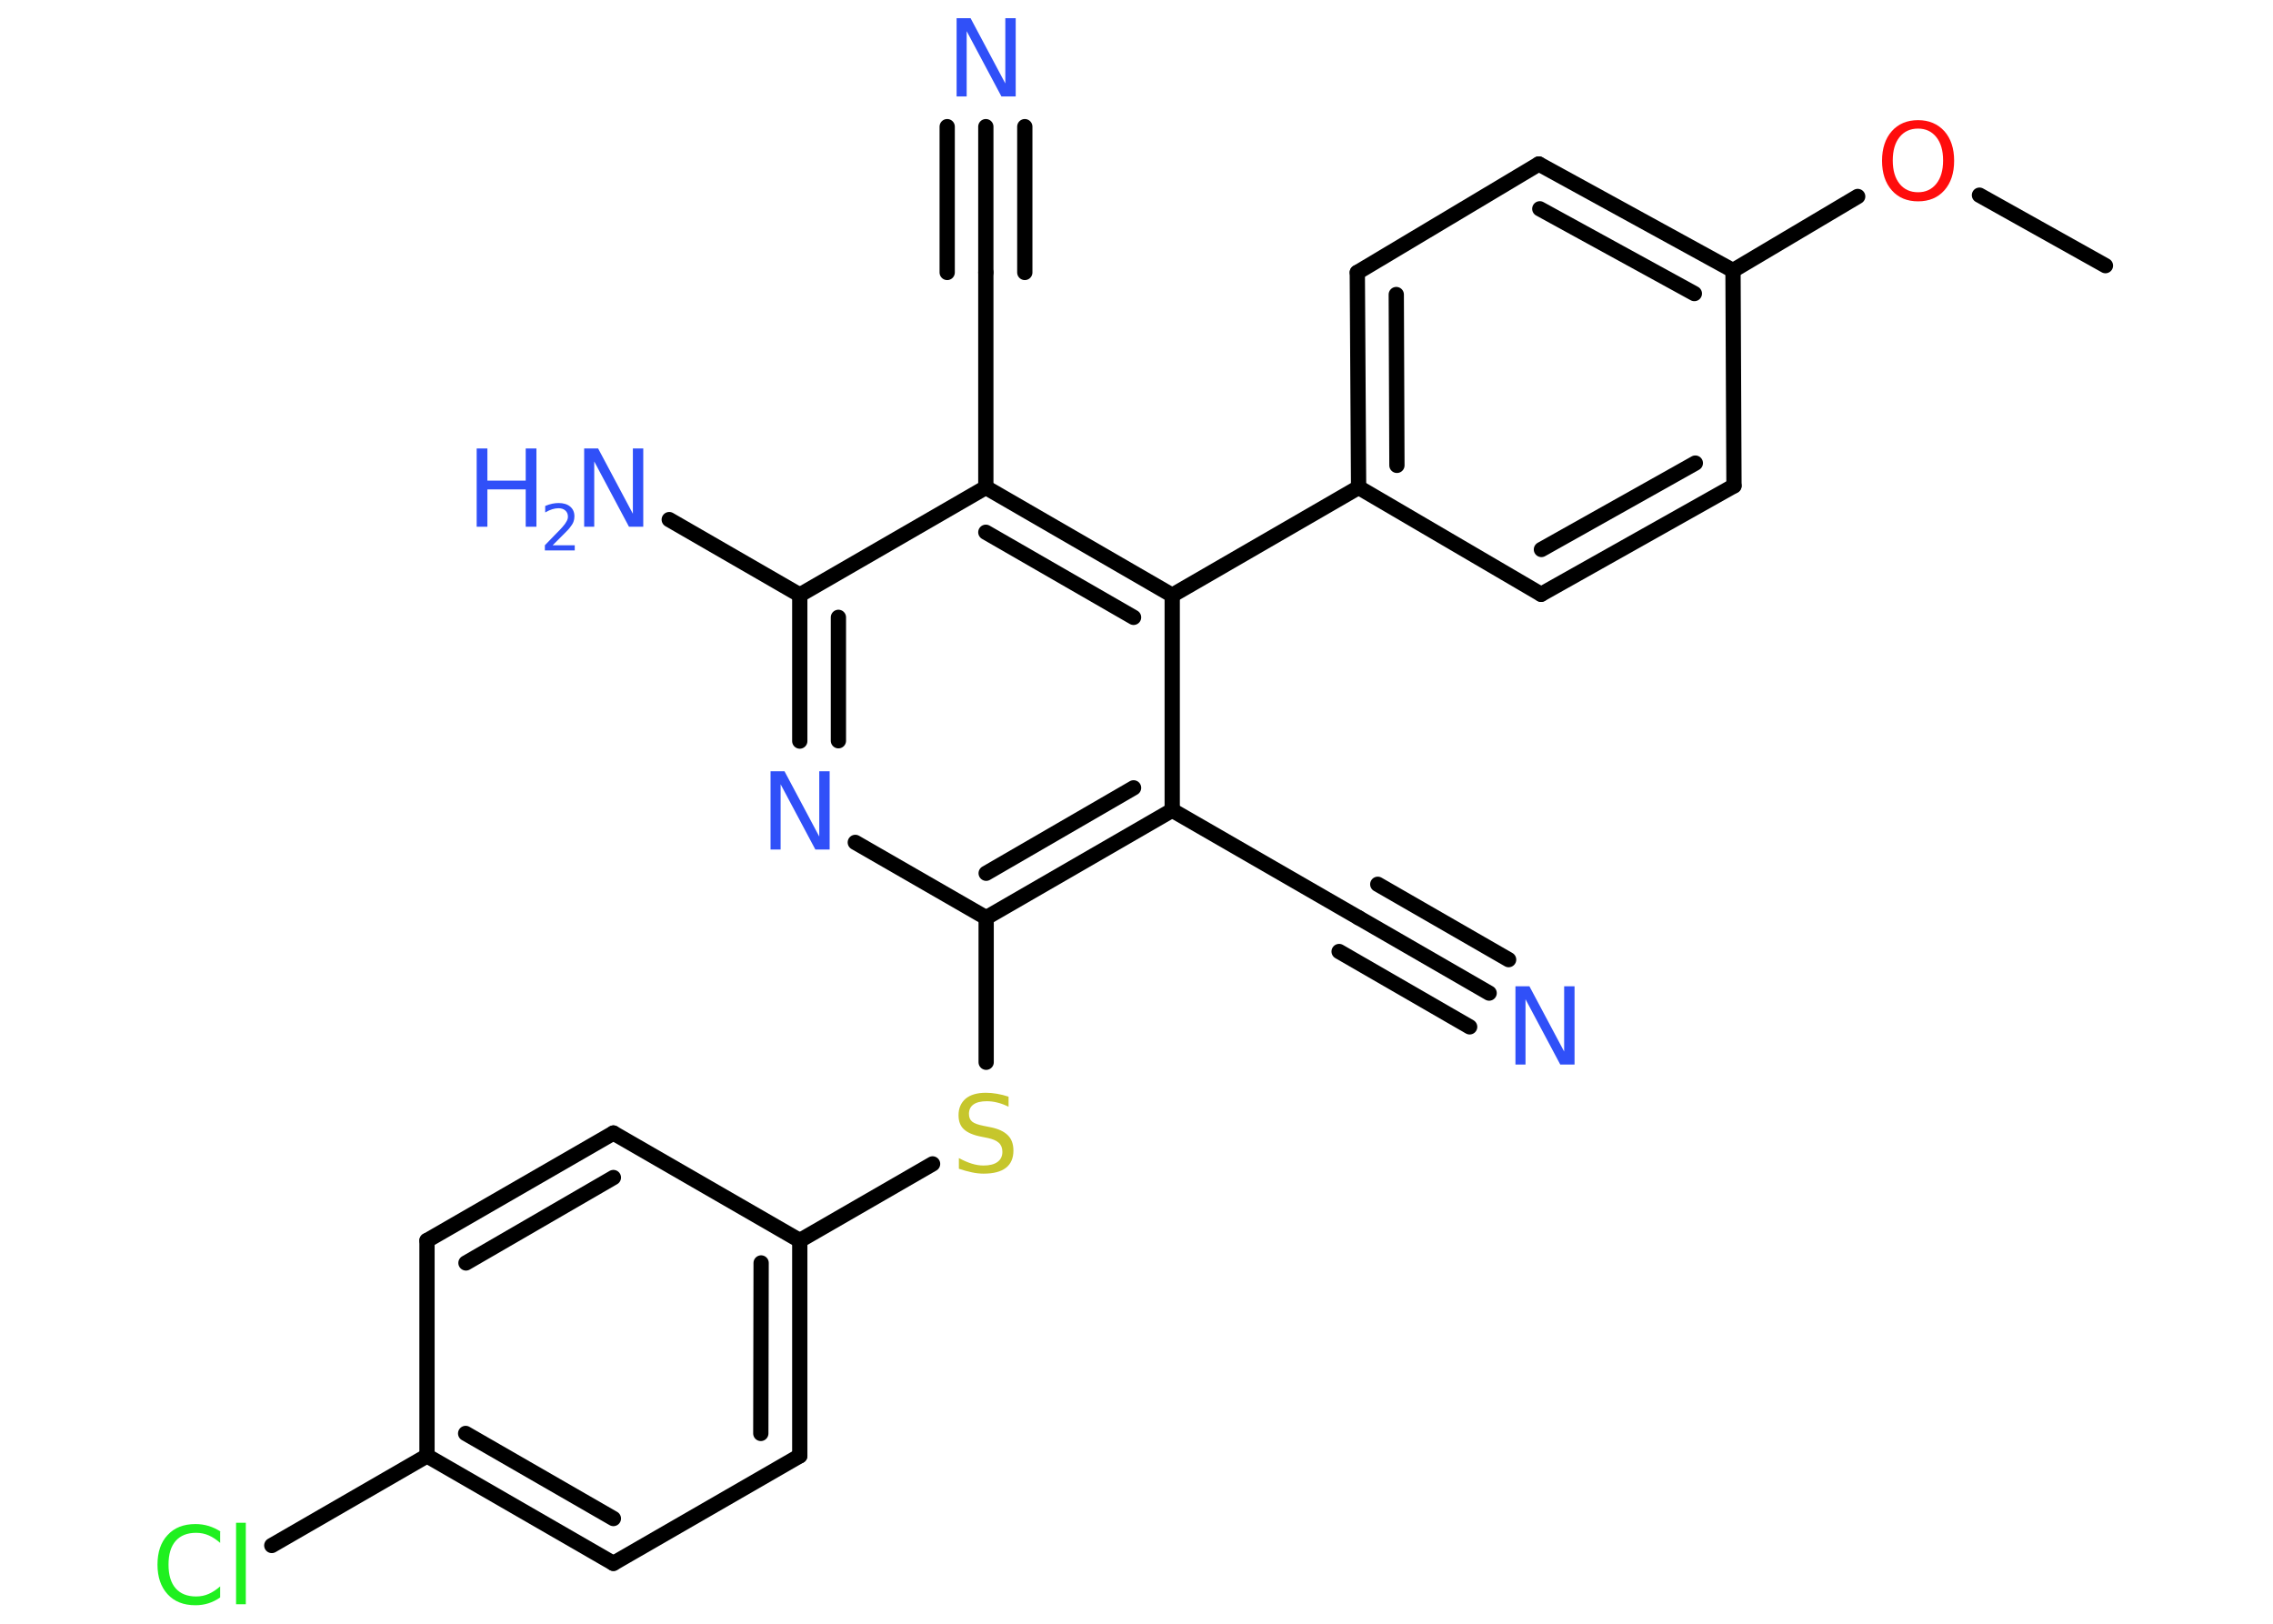 <?xml version='1.0' encoding='UTF-8'?>
<!DOCTYPE svg PUBLIC "-//W3C//DTD SVG 1.1//EN" "http://www.w3.org/Graphics/SVG/1.1/DTD/svg11.dtd">
<svg version='1.2' xmlns='http://www.w3.org/2000/svg' xmlns:xlink='http://www.w3.org/1999/xlink' width='70.0mm' height='50.0mm' viewBox='0 0 70.0 50.0'>
  <desc>Generated by the Chemistry Development Kit (http://github.com/cdk)</desc>
  <g stroke-linecap='round' stroke-linejoin='round' stroke='#000000' stroke-width='.47' fill='#3050F8'>
    <rect x='.0' y='.0' width='70.0' height='50.0' fill='#FFFFFF' stroke='none'/>
    <g id='mol1' class='mol'>
      <line id='mol1bnd1' class='bond' x1='64.84' y1='8.18' x2='60.96' y2='6.01'/>
      <line id='mol1bnd2' class='bond' x1='57.21' y1='6.05' x2='53.37' y2='8.33'/>
      <g id='mol1bnd3' class='bond'>
        <line x1='53.37' y1='8.33' x2='47.39' y2='5.05'/>
        <line x1='52.18' y1='9.04' x2='47.42' y2='6.43'/>
      </g>
      <line id='mol1bnd4' class='bond' x1='47.39' y1='5.05' x2='41.8' y2='8.39'/>
      <g id='mol1bnd5' class='bond'>
        <line x1='41.8' y1='8.39' x2='41.84' y2='15.01'/>
        <line x1='43.0' y1='9.07' x2='43.02' y2='14.33'/>
      </g>
      <line id='mol1bnd6' class='bond' x1='41.84' y1='15.01' x2='36.1' y2='18.33'/>
      <g id='mol1bnd7' class='bond'>
        <line x1='36.1' y1='18.33' x2='30.36' y2='15.01'/>
        <line x1='34.91' y1='19.01' x2='30.36' y2='16.39'/>
      </g>
      <line id='mol1bnd8' class='bond' x1='30.36' y1='15.01' x2='30.36' y2='8.39'/>
      <g id='mol1bnd9' class='bond'>
        <line x1='30.36' y1='8.39' x2='30.36' y2='3.9'/>
        <line x1='29.17' y1='8.39' x2='29.17' y2='3.9'/>
        <line x1='31.56' y1='8.39' x2='31.56' y2='3.9'/>
      </g>
      <line id='mol1bnd10' class='bond' x1='30.36' y1='15.01' x2='24.63' y2='18.32'/>
      <line id='mol1bnd11' class='bond' x1='24.63' y1='18.32' x2='20.61' y2='16.0'/>
      <g id='mol1bnd12' class='bond'>
        <line x1='24.63' y1='18.32' x2='24.63' y2='22.82'/>
        <line x1='25.82' y1='19.01' x2='25.82' y2='22.81'/>
      </g>
      <line id='mol1bnd13' class='bond' x1='26.34' y1='25.94' x2='30.37' y2='28.26'/>
      <line id='mol1bnd14' class='bond' x1='30.37' y1='28.26' x2='30.37' y2='32.71'/>
      <line id='mol1bnd15' class='bond' x1='28.72' y1='35.84' x2='24.63' y2='38.2'/>
      <g id='mol1bnd16' class='bond'>
        <line x1='24.63' y1='44.83' x2='24.63' y2='38.2'/>
        <line x1='23.43' y1='44.14' x2='23.44' y2='38.89'/>
      </g>
      <line id='mol1bnd17' class='bond' x1='24.63' y1='44.83' x2='18.89' y2='48.14'/>
      <g id='mol1bnd18' class='bond'>
        <line x1='13.15' y1='44.83' x2='18.89' y2='48.14'/>
        <line x1='14.34' y1='44.14' x2='18.89' y2='46.76'/>
      </g>
      <line id='mol1bnd19' class='bond' x1='13.15' y1='44.83' x2='8.37' y2='47.59'/>
      <line id='mol1bnd20' class='bond' x1='13.15' y1='44.83' x2='13.15' y2='38.2'/>
      <g id='mol1bnd21' class='bond'>
        <line x1='18.89' y1='34.89' x2='13.15' y2='38.2'/>
        <line x1='18.89' y1='36.26' x2='14.35' y2='38.89'/>
      </g>
      <line id='mol1bnd22' class='bond' x1='24.63' y1='38.2' x2='18.89' y2='34.89'/>
      <g id='mol1bnd23' class='bond'>
        <line x1='30.37' y1='28.26' x2='36.1' y2='24.95'/>
        <line x1='30.37' y1='26.89' x2='34.91' y2='24.26'/>
      </g>
      <line id='mol1bnd24' class='bond' x1='36.1' y1='18.33' x2='36.1' y2='24.95'/>
      <line id='mol1bnd25' class='bond' x1='36.1' y1='24.95' x2='41.84' y2='28.26'/>
      <g id='mol1bnd26' class='bond'>
        <line x1='41.84' y1='28.26' x2='45.86' y2='30.58'/>
        <line x1='42.43' y1='27.23' x2='46.46' y2='29.55'/>
        <line x1='41.24' y1='29.3' x2='45.26' y2='31.62'/>
      </g>
      <line id='mol1bnd27' class='bond' x1='41.84' y1='15.01' x2='47.46' y2='18.3'/>
      <g id='mol1bnd28' class='bond'>
        <line x1='47.46' y1='18.3' x2='53.4' y2='14.96'/>
        <line x1='47.47' y1='16.92' x2='52.21' y2='14.26'/>
      </g>
      <line id='mol1bnd29' class='bond' x1='53.37' y1='8.33' x2='53.4' y2='14.96'/>
      <path id='mol1atm2' class='atom' d='M59.07 3.96q-.36 .0 -.57 .26q-.21 .26 -.21 .72q.0 .46 .21 .72q.21 .26 .57 .26q.35 .0 .56 -.26q.21 -.26 .21 -.72q.0 -.46 -.21 -.72q-.21 -.26 -.56 -.26zM59.07 3.7q.5 .0 .81 .34q.3 .34 .3 .91q.0 .57 -.3 .91q-.3 .34 -.81 .34q-.51 .0 -.81 -.34q-.3 -.34 -.3 -.91q.0 -.57 .3 -.91q.3 -.34 .81 -.34z' stroke='none' fill='#FF0D0D'/>
      <path id='mol1atm10' class='atom' d='M29.45 .56h.44l1.07 2.01v-2.01h.32v2.41h-.44l-1.07 -2.01v2.01h-.31v-2.41z' stroke='none'/>
      <g id='mol1atm12' class='atom'>
        <path d='M17.98 13.81h.44l1.07 2.01v-2.01h.32v2.41h-.44l-1.07 -2.01v2.01h-.31v-2.41z' stroke='none'/>
        <path d='M14.68 13.81h.33v.99h1.18v-.99h.33v2.41h-.33v-1.15h-1.18v1.15h-.33v-2.41z' stroke='none'/>
        <path d='M17.02 16.79h.68v.16h-.92v-.16q.11 -.11 .3 -.31q.19 -.19 .24 -.25q.09 -.1 .13 -.18q.04 -.07 .04 -.14q.0 -.12 -.08 -.19q-.08 -.07 -.21 -.07q-.09 .0 -.19 .03q-.1 .03 -.22 .1v-.2q.12 -.05 .22 -.07q.1 -.02 .19 -.02q.23 .0 .36 .11q.13 .11 .13 .3q.0 .09 -.03 .17q-.03 .08 -.12 .19q-.02 .03 -.15 .16q-.13 .13 -.37 .37z' stroke='none'/>
      </g>
      <path id='mol1atm13' class='atom' d='M23.72 23.75h.44l1.07 2.01v-2.01h.32v2.41h-.44l-1.07 -2.01v2.01h-.31v-2.41z' stroke='none'/>
      <path id='mol1atm15' class='atom' d='M31.06 33.76v.32q-.18 -.09 -.35 -.13q-.16 -.04 -.32 -.04q-.27 .0 -.41 .1q-.14 .1 -.14 .29q.0 .16 .1 .24q.1 .08 .36 .13l.2 .04q.36 .07 .54 .25q.17 .17 .17 .47q.0 .35 -.23 .53q-.23 .18 -.69 .18q-.17 .0 -.36 -.04q-.19 -.04 -.4 -.11v-.33q.2 .11 .39 .17q.19 .06 .37 .06q.28 .0 .43 -.11q.15 -.11 .15 -.31q.0 -.18 -.11 -.28q-.11 -.1 -.35 -.15l-.2 -.04q-.36 -.07 -.53 -.23q-.16 -.15 -.16 -.43q.0 -.32 .22 -.51q.22 -.18 .62 -.18q.17 .0 .34 .03q.18 .03 .36 .09z' stroke='none' fill='#C6C62C'/>
      <path id='mol1atm20' class='atom' d='M6.78 47.17v.34q-.17 -.15 -.35 -.23q-.18 -.08 -.39 -.08q-.41 .0 -.63 .25q-.22 .25 -.22 .73q.0 .48 .22 .73q.22 .25 .63 .25q.21 .0 .39 -.08q.18 -.08 .35 -.23v.34q-.17 .12 -.36 .18q-.19 .06 -.4 .06q-.55 .0 -.86 -.34q-.31 -.34 -.31 -.91q.0 -.58 .31 -.91q.31 -.34 .86 -.34q.21 .0 .41 .06q.19 .06 .36 .17zM7.27 46.89h.3v2.51h-.3v-2.51z' stroke='none' fill='#1FF01F'/>
      <path id='mol1atm25' class='atom' d='M46.66 30.37h.44l1.07 2.01v-2.01h.32v2.41h-.44l-1.07 -2.01v2.01h-.31v-2.41z' stroke='none'/>
    </g>
  </g>
</svg>
